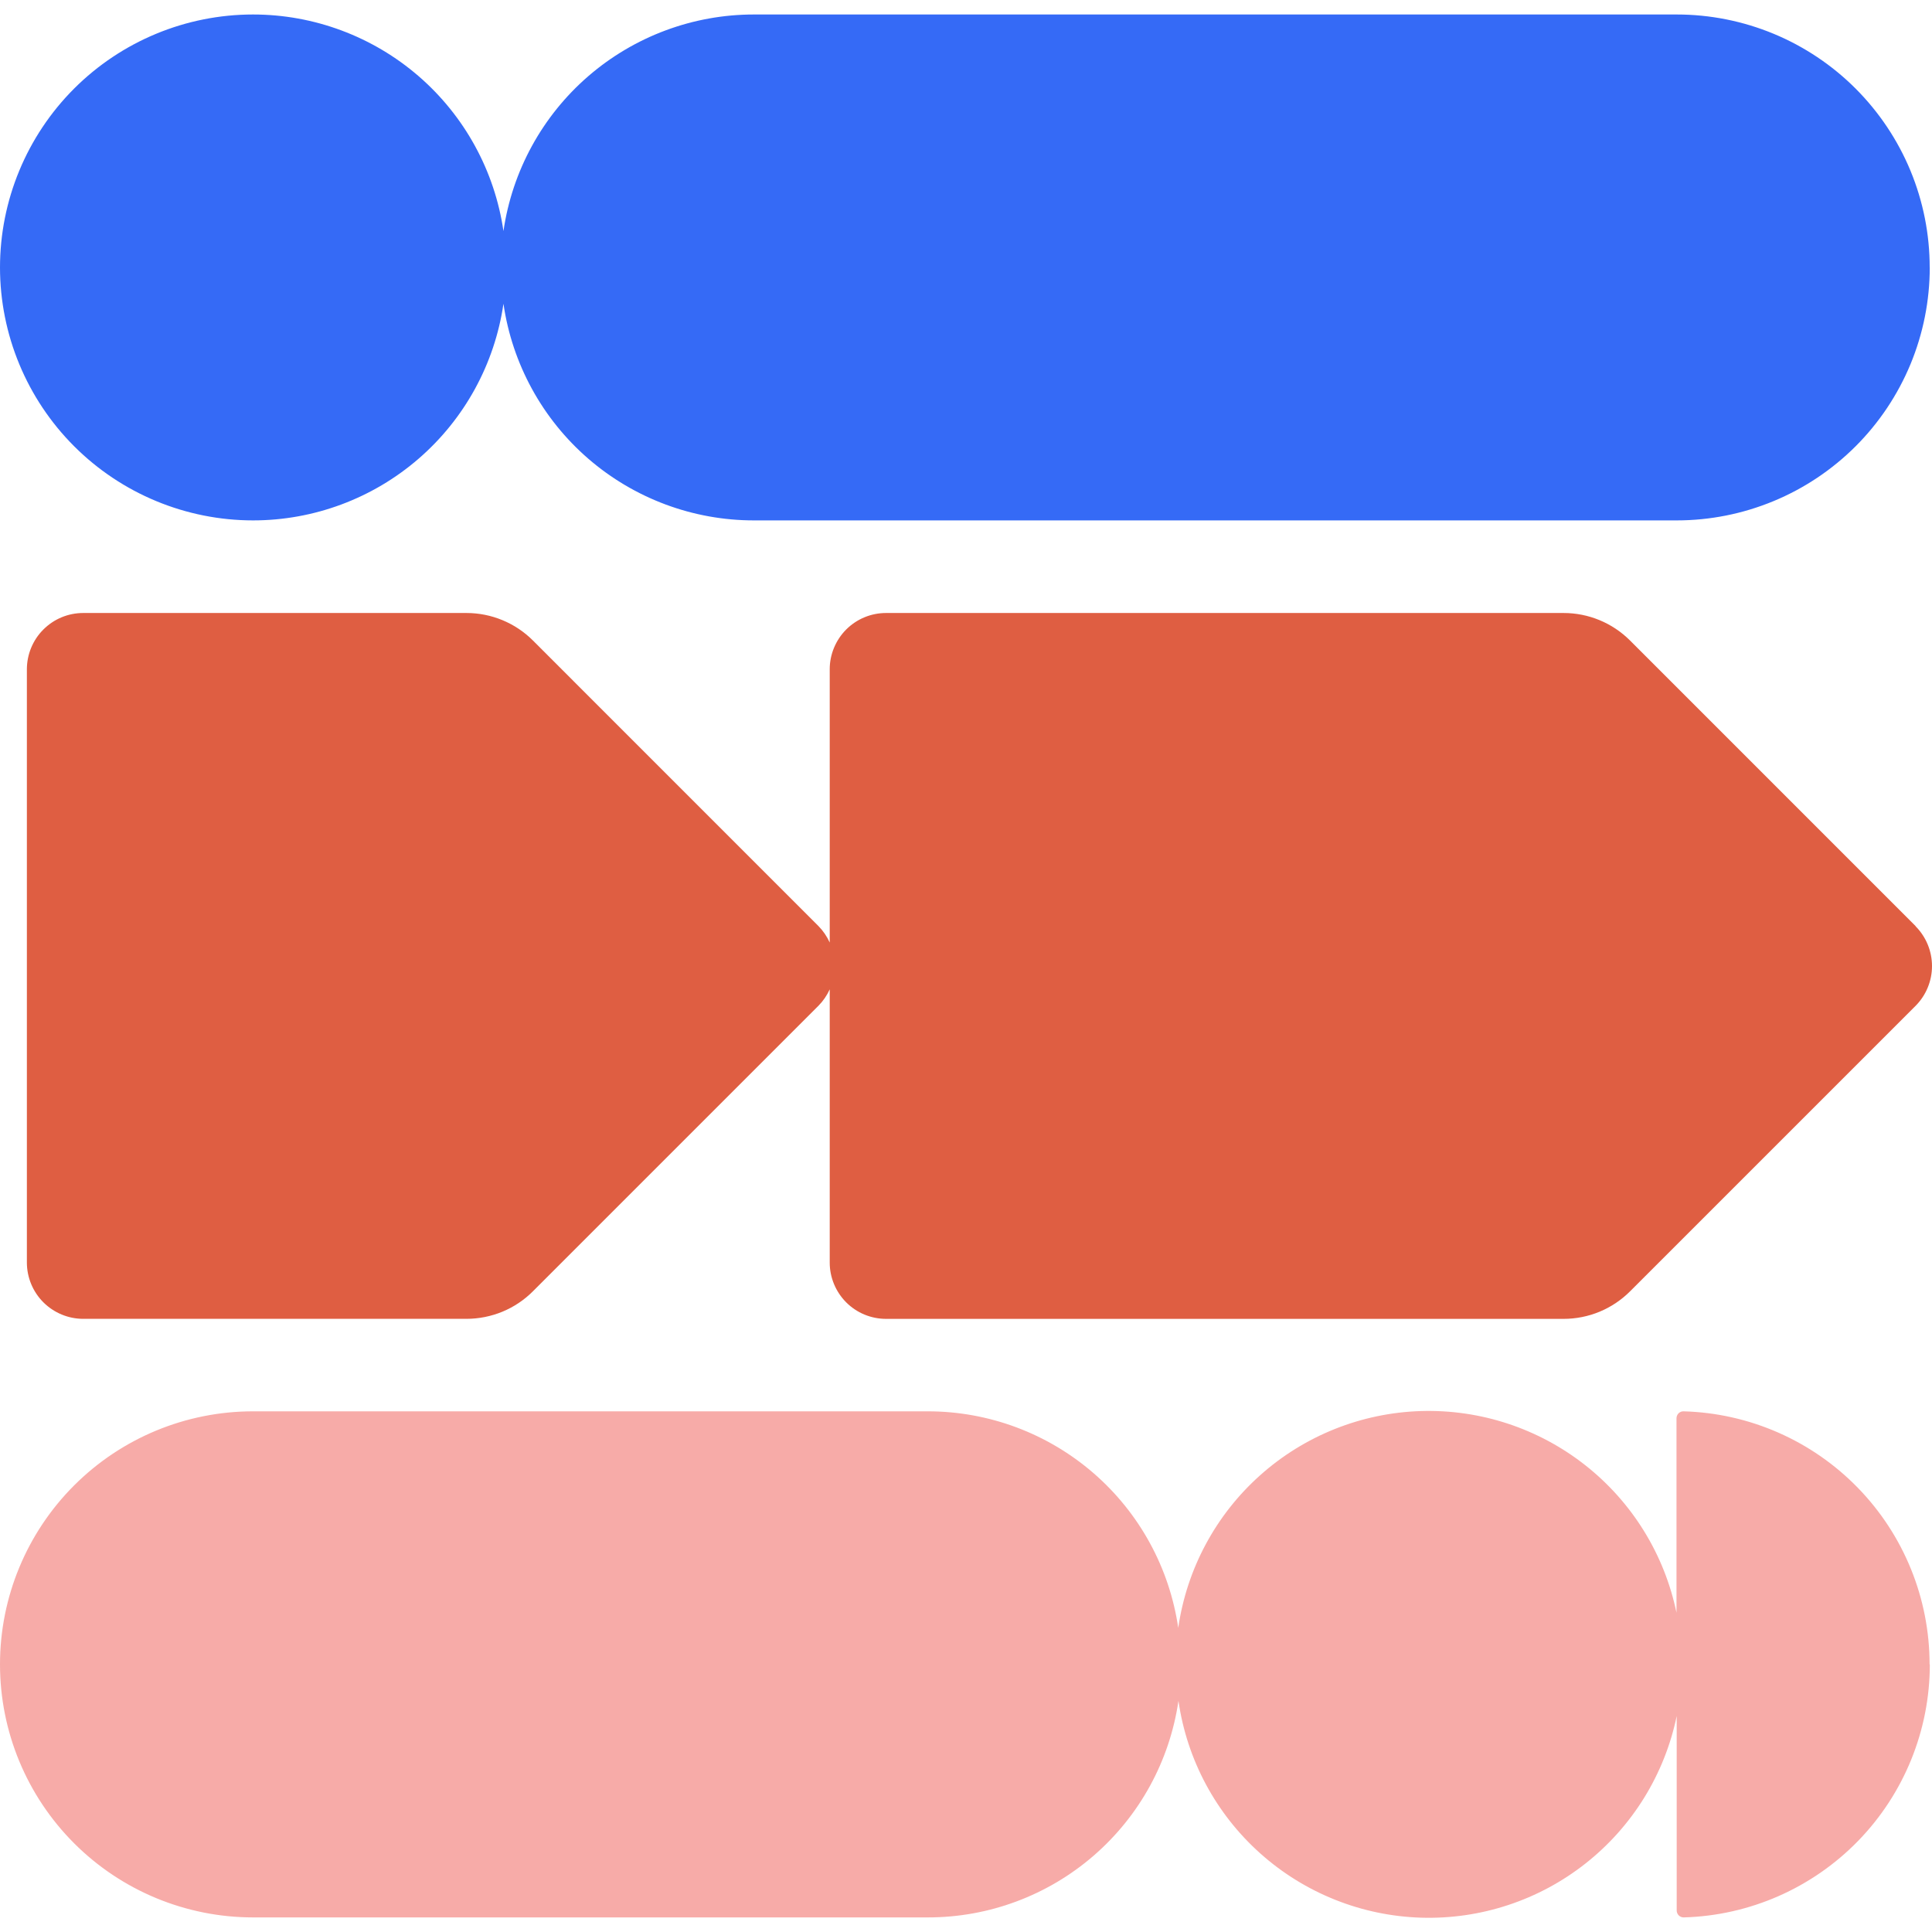 <svg width="56" height="56" viewBox="0 0 56 56" fill="none" xmlns="http://www.w3.org/2000/svg">
<path d="M55.525 26.843L47.247 18.565C46.736 18.055 46.044 17.768 45.321 17.768H25.683C25.468 17.768 25.256 17.81 25.058 17.892C24.859 17.974 24.679 18.095 24.527 18.247C24.376 18.398 24.256 18.579 24.174 18.777C24.092 18.975 24.049 19.188 24.05 19.402V27.32C23.97 27.143 23.86 26.982 23.724 26.843L15.447 18.565C14.936 18.055 14.243 17.768 13.521 17.768H2.412C2.198 17.768 1.985 17.81 1.787 17.892C1.589 17.974 1.409 18.095 1.257 18.247C1.105 18.398 0.985 18.579 0.903 18.777C0.821 18.975 0.779 19.188 0.779 19.402V36.593C0.779 37.026 0.951 37.442 1.257 37.748C1.564 38.054 1.979 38.227 2.412 38.227H13.521C13.878 38.227 14.233 38.156 14.563 38.02C14.894 37.883 15.194 37.682 15.447 37.429L23.724 29.152C23.86 29.014 23.97 28.853 24.05 28.676V36.593C24.049 36.808 24.092 37.02 24.174 37.219C24.256 37.417 24.376 37.597 24.527 37.749C24.679 37.901 24.859 38.022 25.058 38.104C25.256 38.186 25.468 38.228 25.683 38.228H45.321C45.679 38.228 46.033 38.158 46.364 38.021C46.694 37.884 46.994 37.684 47.247 37.431L55.525 29.154C55.829 28.848 56 28.433 56 28.002C56 27.57 55.829 27.156 55.525 26.849" fill="#DF5E42"/>
<path d="M55.933 7.755C55.934 6.792 55.744 5.838 55.376 4.948C55.007 4.058 54.467 3.25 53.786 2.568C53.105 1.887 52.297 1.347 51.407 0.978C50.517 0.61 49.563 0.42 48.6 0.42H21.851C20.089 0.42 18.386 1.055 17.053 2.207C15.72 3.36 14.847 4.954 14.593 6.698C14.339 4.954 13.466 3.36 12.133 2.207C10.8 1.055 9.097 0.42 7.335 0.42C5.39 0.42 3.524 1.193 2.148 2.568C0.773 3.944 0 5.81 0 7.755C0.002 9.699 0.776 11.563 2.151 12.937C3.526 14.311 5.391 15.083 7.335 15.084C9.097 15.084 10.801 14.449 12.133 13.296C13.466 12.143 14.339 10.548 14.593 8.804C14.847 10.548 15.72 12.143 17.052 13.296C18.385 14.449 20.089 15.084 21.851 15.084H48.6C49.563 15.084 50.517 14.894 51.407 14.525C52.297 14.157 53.105 13.616 53.787 12.935C54.468 12.254 55.008 11.445 55.377 10.556C55.745 9.666 55.935 8.712 55.935 7.749" fill="#356AF6"/>
<path d="M55.93 48.242C55.93 46.333 55.186 44.498 53.854 43.128C52.523 41.759 50.711 40.962 48.801 40.908C48.774 40.907 48.748 40.911 48.722 40.921C48.697 40.931 48.674 40.946 48.655 40.964C48.636 40.983 48.62 41.006 48.61 41.031C48.599 41.055 48.594 41.082 48.594 41.109V46.745C48.244 45.055 47.31 43.543 45.955 42.474C44.6 41.405 42.912 40.848 41.188 40.9C39.463 40.953 37.812 41.612 36.525 42.762C35.238 43.911 34.398 45.478 34.152 47.185C33.897 45.442 33.025 43.849 31.692 42.696C30.36 41.544 28.658 40.909 26.897 40.908H7.335C5.39 40.908 3.524 41.68 2.148 43.056C0.773 44.431 0 46.297 0 48.242C0 50.188 0.773 52.053 2.149 53.429C3.524 54.804 5.39 55.577 7.335 55.577H26.897C28.659 55.578 30.363 54.944 31.696 53.791C33.03 52.638 33.903 51.044 34.158 49.3C34.404 51.008 35.244 52.574 36.531 53.723C37.818 54.873 39.469 55.532 41.194 55.585C42.919 55.637 44.607 55.08 45.961 54.011C47.316 52.942 48.25 51.43 48.6 49.74V55.376C48.6 55.403 48.605 55.43 48.616 55.455C48.626 55.479 48.642 55.502 48.661 55.521C48.681 55.539 48.703 55.554 48.729 55.564C48.754 55.574 48.781 55.578 48.807 55.577C50.717 55.523 52.529 54.726 53.861 53.357C55.192 51.987 55.937 50.152 55.937 48.242" fill="#F7ABA8"/>
</svg>
